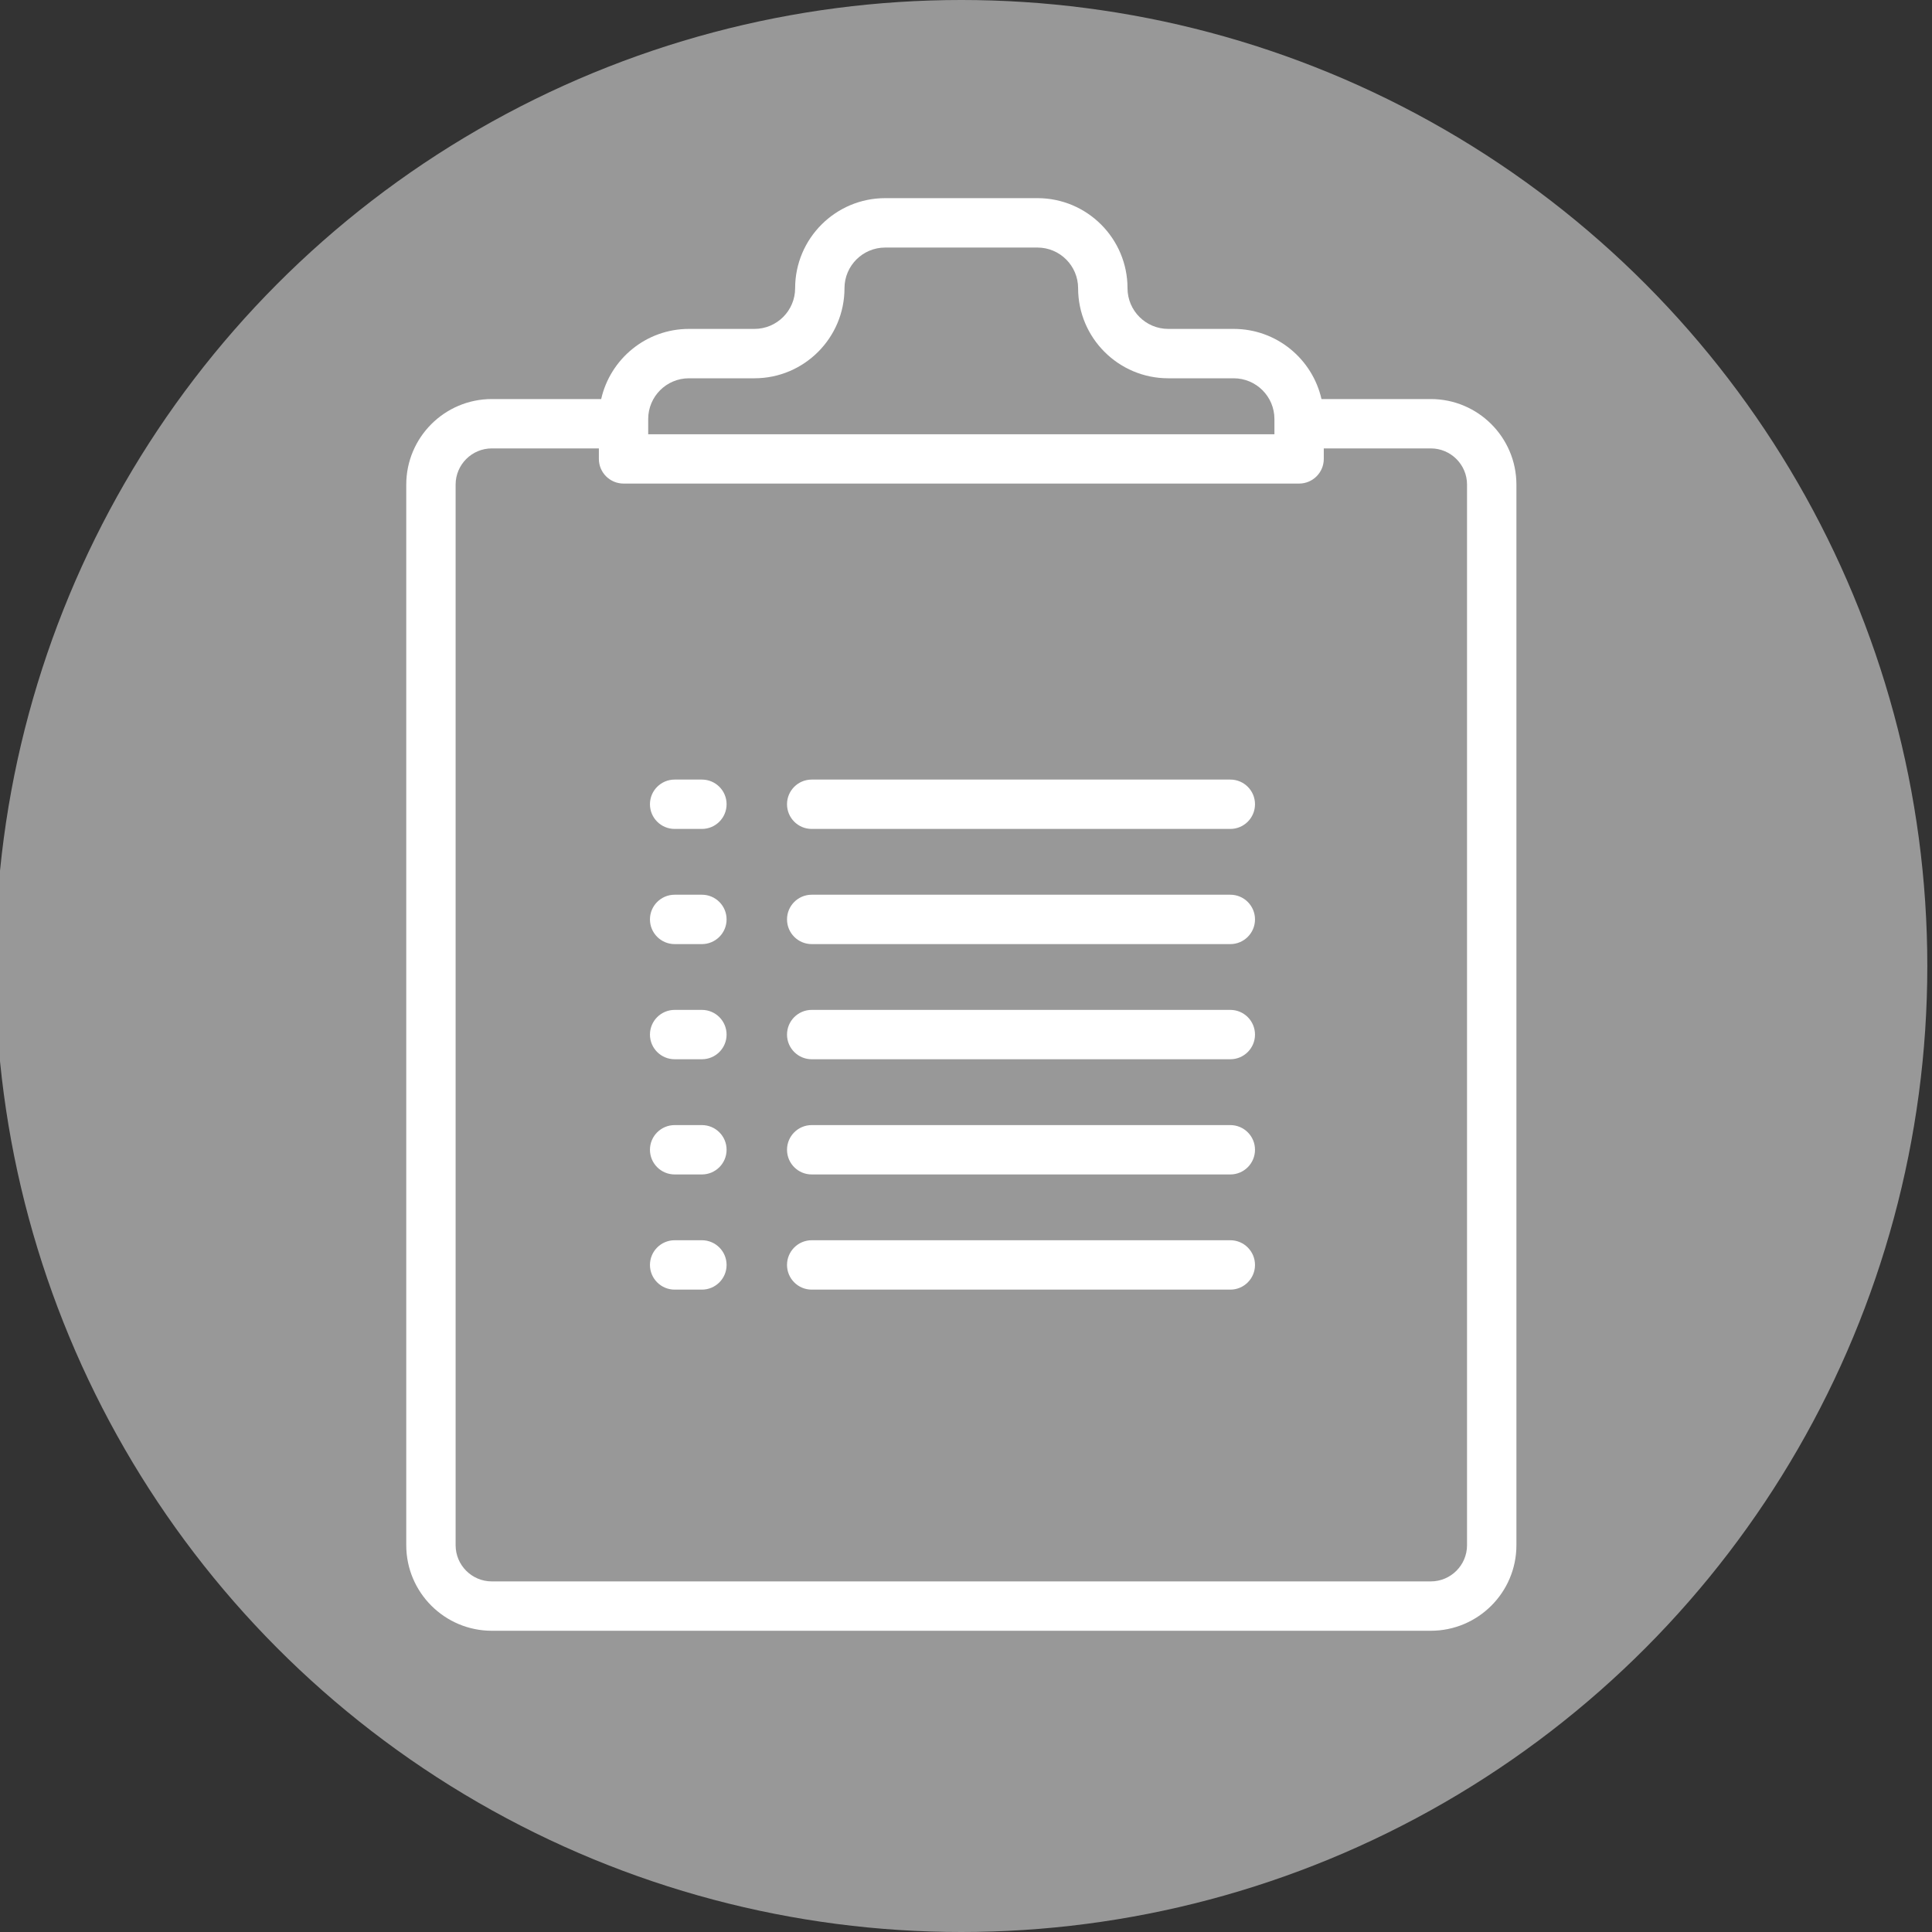 <?xml version="1.0" encoding="utf-8"?>
<!-- Generator: Adobe Illustrator 16.0.0, SVG Export Plug-In . SVG Version: 6.00 Build 0)  -->
<!DOCTYPE svg PUBLIC "-//W3C//DTD SVG 1.1//EN" "http://www.w3.org/Graphics/SVG/1.1/DTD/svg11.dtd">
<svg version="1.1" id="Calque_1" xmlns="http://www.w3.org/2000/svg" xmlns:xlink="http://www.w3.org/1999/xlink" x="0px" y="0px"
	 width="75px" height="75px" viewBox="0 0 75 75" enable-background="new 0 0 75 75" xml:space="preserve">
<rect x="0" y="0" width="75" height="75" fill="#333333" stroke="none"/>
<circle fill="#989898" cx="37.318" cy="37.5" r="37.5"/>
<g>
	<path fill="#FFFFFF" d="M55.543,15.491H51.3c-0.354-1.557-1.745-2.723-3.408-2.723H45.35c-0.87,0-1.58-0.709-1.58-1.58
		c0-1.928-1.567-3.496-3.496-3.496h-5.911c-1.928,0-3.496,1.568-3.496,3.496c0,0.871-0.708,1.58-1.579,1.58h-2.543
		c-1.662,0-3.054,1.166-3.407,2.723h-4.245c-1.832,0-3.322,1.489-3.322,3.321v41.173c0,1.832,1.49,3.321,3.322,3.321h36.451
		c1.833,0,3.323-1.489,3.323-3.321V18.812C58.866,16.98,57.376,15.491,55.543,15.491z M25.163,16.265c0-0.872,0.709-1.58,1.581-1.58
		h2.543c1.929,0,3.496-1.568,3.496-3.496c0-0.872,0.709-1.579,1.579-1.579h5.911c0.87,0,1.579,0.707,1.579,1.579
		c0,1.928,1.569,3.496,3.497,3.496h2.542c0.873,0,1.582,0.708,1.582,1.58v0.593H25.163V16.265z M56.95,59.985
		c0,0.774-0.631,1.405-1.407,1.405H19.092c-0.775,0-1.405-0.63-1.405-1.405V18.812c0-0.774,0.63-1.405,1.405-1.405h4.156v0.408
		c0,0.529,0.43,0.957,0.958,0.957h26.225c0.529,0,0.958-0.428,0.958-0.957v-0.408h4.156c0.774,0,1.405,0.631,1.405,1.405V59.985
		L56.95,59.985z"/>
	<path fill="#FFFFFF" d="M27.248,30.263H26.19c-0.529,0-0.959,0.429-0.959,0.957c0,0.53,0.43,0.959,0.959,0.959h1.058
		c0.529,0,0.958-0.429,0.958-0.959C28.206,30.691,27.777,30.263,27.248,30.263z"/>
	<path fill="#FFFFFF" d="M47.762,30.263H31.51c-0.529,0-0.958,0.429-0.958,0.957c0,0.53,0.429,0.959,0.958,0.959h16.252
		c0.528,0,0.957-0.429,0.957-0.959C48.719,30.691,48.29,30.263,47.762,30.263z"/>
	<path fill="#FFFFFF" d="M27.248,34.733H26.19c-0.529,0-0.959,0.429-0.959,0.958s0.43,0.959,0.959,0.959h1.058
		c0.529,0,0.958-0.43,0.958-0.959S27.777,34.733,27.248,34.733z"/>
	<path fill="#FFFFFF" d="M47.762,34.733H31.51c-0.529,0-0.958,0.429-0.958,0.958s0.429,0.959,0.958,0.959h16.252
		c0.528,0,0.957-0.43,0.957-0.959S48.29,34.733,47.762,34.733z"/>
	<path fill="#FFFFFF" d="M27.248,39.204H26.19c-0.529,0-0.959,0.429-0.959,0.959c0,0.528,0.43,0.957,0.959,0.957h1.058
		c0.529,0,0.958-0.429,0.958-0.957C28.206,39.633,27.777,39.204,27.248,39.204z"/>
	<path fill="#FFFFFF" d="M47.762,39.204H31.51c-0.529,0-0.958,0.429-0.958,0.959c0,0.528,0.429,0.957,0.958,0.957h16.252
		c0.528,0,0.957-0.429,0.957-0.957C48.719,39.633,48.29,39.204,47.762,39.204z"/>
	<path fill="#FFFFFF" d="M27.248,43.676H26.19c-0.529,0-0.959,0.429-0.959,0.957c0,0.53,0.43,0.959,0.959,0.959h1.058
		c0.529,0,0.958-0.429,0.958-0.959C28.206,44.104,27.777,43.676,27.248,43.676z"/>
	<path fill="#FFFFFF" d="M47.762,43.676H31.51c-0.529,0-0.958,0.429-0.958,0.957c0,0.53,0.429,0.959,0.958,0.959h16.252
		c0.528,0,0.957-0.429,0.957-0.959C48.719,44.104,48.29,43.676,47.762,43.676z"/>
	<path fill="#FFFFFF" d="M27.248,48.146H26.19c-0.529,0-0.959,0.43-0.959,0.959s0.43,0.958,0.959,0.958h1.058
		c0.529,0,0.958-0.429,0.958-0.958S27.777,48.146,27.248,48.146z"/>
	<path fill="#FFFFFF" d="M47.762,48.146H31.51c-0.529,0-0.958,0.43-0.958,0.959s0.429,0.958,0.958,0.958h16.252
		c0.528,0,0.957-0.429,0.957-0.958S48.29,48.146,47.762,48.146z"/>
</g>
</svg>
